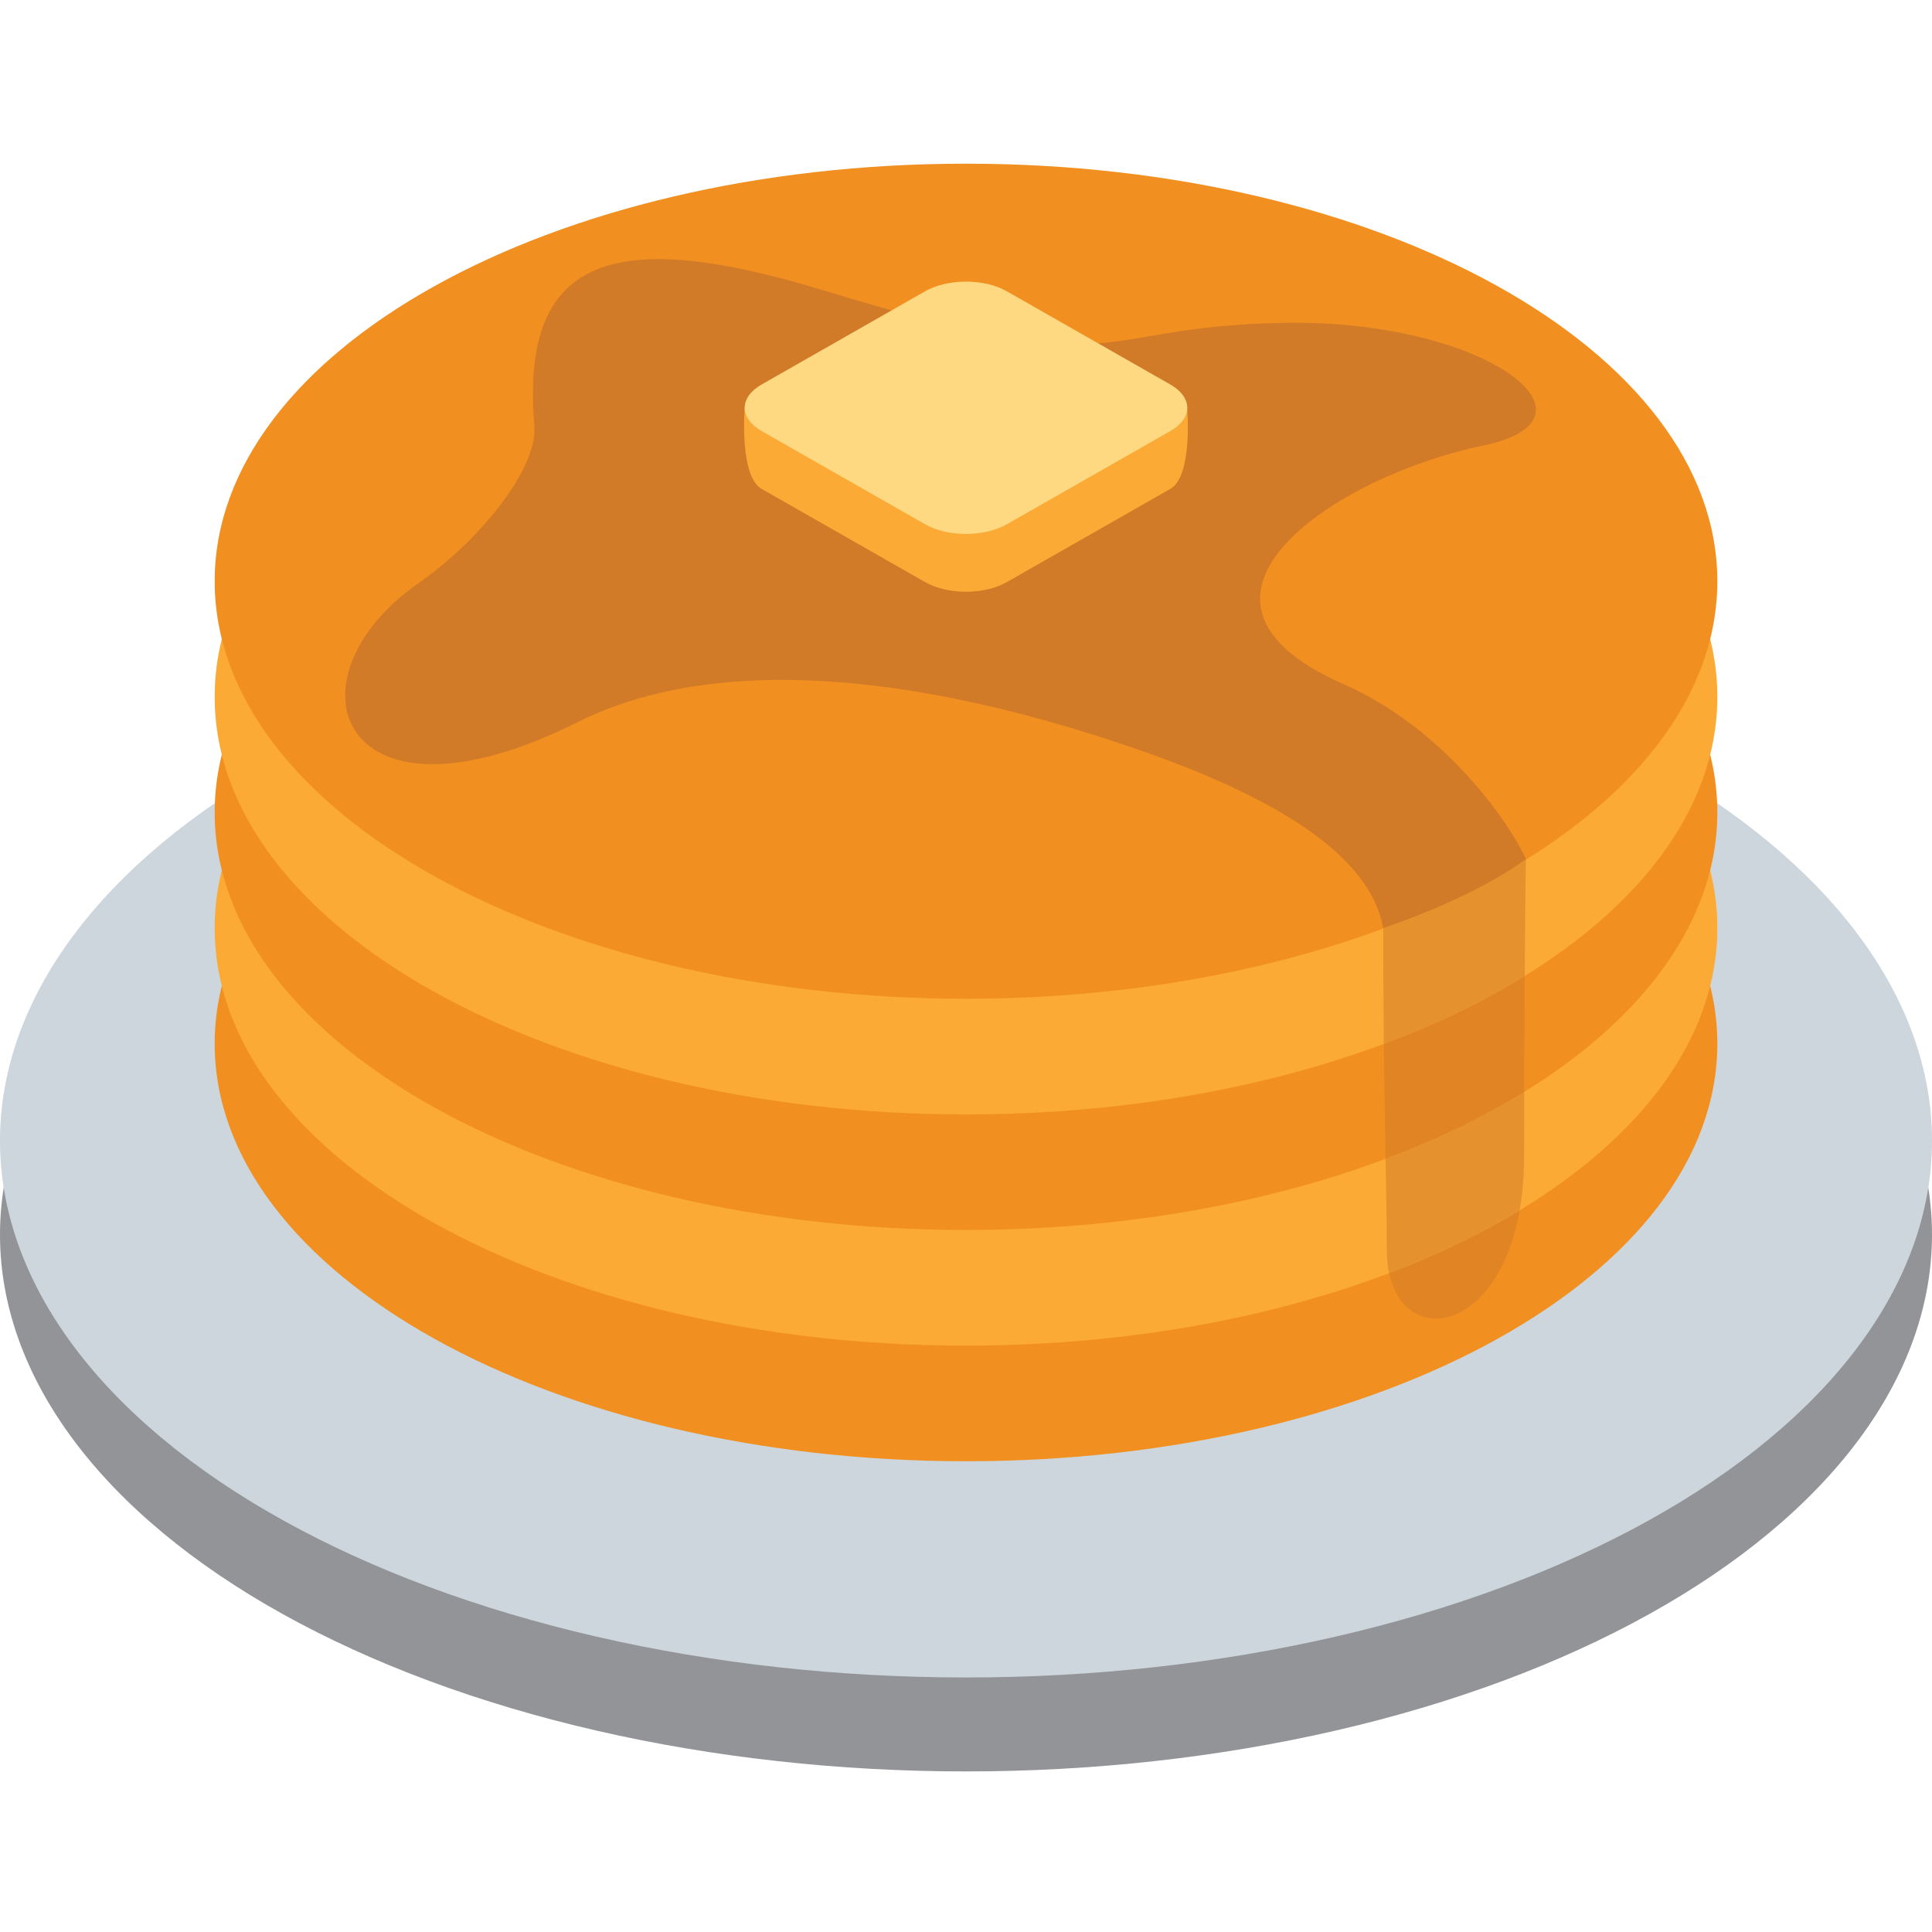 <svg xmlns="http://www.w3.org/2000/svg" xmlns:xlink="http://www.w3.org/1999/xlink" width="500" zoomAndPan="magnify" viewBox="0 0 375 375" height="500" preserveAspectRatio="xMidYMid meet" version="1.0"><defs><clipPath id="5a2946d1f6"><path d="M 0 135 L 375 135 L 375 343.922 L 0 343.922 Z M 0 135 " clip-rule="nonzero"/></clipPath><clipPath id="ace490d773"><path d="M 41 31.172 L 334 31.172 L 334 194 L 41 194 Z M 41 31.172 " clip-rule="nonzero"/></clipPath></defs><g clip-path="url(#5a2946d1f6)"><path fill="#929497" d="M 375 239.637 C 375 241.34 374.926 243.043 374.773 244.75 C 374.625 246.453 374.398 248.152 374.098 249.848 C 373.797 251.547 373.422 253.238 372.969 254.926 C 372.52 256.609 371.996 258.289 371.398 259.965 C 370.797 261.637 370.125 263.301 369.379 264.953 C 368.637 266.609 367.816 268.25 366.926 269.883 C 366.035 271.516 365.074 273.133 364.039 274.738 C 363.004 276.344 361.902 277.934 360.727 279.512 C 359.555 281.086 358.309 282.645 356.996 284.188 C 355.688 285.727 354.309 287.25 352.859 288.754 C 351.414 290.258 349.902 291.742 348.324 293.203 C 346.746 294.668 345.105 296.105 343.402 297.523 C 341.695 298.941 339.93 300.336 338.102 301.707 C 336.273 303.074 334.387 304.418 332.438 305.738 C 330.492 307.055 328.488 308.348 326.43 309.609 C 324.367 310.875 322.254 312.109 320.082 313.312 C 317.914 314.52 315.691 315.695 313.418 316.84 C 311.145 317.984 308.82 319.102 306.449 320.18 C 304.078 321.262 301.66 322.312 299.195 323.328 C 296.73 324.344 294.223 325.324 291.668 326.273 C 289.117 327.219 286.527 328.133 283.895 329.008 C 281.262 329.887 278.594 330.727 275.887 331.531 C 273.18 332.332 270.441 333.102 267.668 333.828 C 264.891 334.559 262.09 335.25 259.254 335.902 C 256.418 336.555 253.555 337.168 250.668 337.742 C 247.777 338.316 244.863 338.852 241.93 339.348 C 238.992 339.84 236.035 340.297 233.059 340.711 C 230.082 341.125 227.09 341.5 224.078 341.832 C 221.07 342.164 218.047 342.457 215.012 342.707 C 211.977 342.957 208.934 343.164 205.879 343.332 C 202.824 343.5 199.766 343.625 196.699 343.707 C 193.637 343.793 190.57 343.832 187.5 343.832 C 184.43 343.832 181.363 343.793 178.301 343.707 C 175.234 343.625 172.176 343.5 169.121 343.332 C 166.066 343.164 163.023 342.957 159.988 342.707 C 156.953 342.457 153.93 342.164 150.922 341.832 C 147.91 341.5 144.918 341.125 141.941 340.711 C 138.965 340.297 136.008 339.84 133.07 339.348 C 130.137 338.852 127.223 338.316 124.332 337.742 C 121.445 337.168 118.582 336.555 115.746 335.902 C 112.91 335.25 110.105 334.559 107.332 333.828 C 104.559 333.102 101.82 332.332 99.113 331.531 C 96.406 330.727 93.738 329.887 91.105 329.008 C 88.473 328.133 85.883 327.219 83.332 326.273 C 80.777 325.324 78.27 324.344 75.805 323.328 C 73.34 322.312 70.922 321.262 68.551 320.18 C 66.18 319.102 63.855 317.984 61.582 316.84 C 59.309 315.695 57.086 314.52 54.918 313.312 C 52.746 312.109 50.633 310.875 48.57 309.609 C 46.512 308.348 44.508 307.055 42.559 305.738 C 40.613 304.418 38.727 303.074 36.898 301.707 C 35.07 300.336 33.305 298.941 31.598 297.523 C 29.895 296.105 28.254 294.668 26.676 293.203 C 25.098 291.742 23.586 290.258 22.141 288.754 C 20.691 287.25 19.312 285.727 18.004 284.188 C 16.691 282.645 15.445 281.086 14.273 279.512 C 13.098 277.934 11.996 276.344 10.961 274.738 C 9.926 273.133 8.965 271.516 8.074 269.883 C 7.184 268.25 6.363 266.609 5.621 264.953 C 4.875 263.301 4.203 261.637 3.602 259.965 C 3.004 258.289 2.48 256.609 2.031 254.926 C 1.578 253.238 1.203 251.547 0.902 249.848 C 0.602 248.152 0.375 246.453 0.227 244.75 C 0.074 243.043 0 241.34 0 239.637 C 0 237.93 0.074 236.227 0.227 234.523 C 0.375 232.82 0.602 231.121 0.902 229.422 C 1.203 227.727 1.578 226.035 2.031 224.348 C 2.48 222.66 3.004 220.98 3.602 219.309 C 4.203 217.637 4.875 215.973 5.621 214.316 C 6.363 212.664 7.184 211.02 8.074 209.387 C 8.965 207.758 9.926 206.137 10.961 204.531 C 11.996 202.926 13.098 201.336 14.273 199.762 C 15.445 198.184 16.691 196.625 18.004 195.086 C 19.312 193.543 20.691 192.02 22.141 190.516 C 23.586 189.012 25.098 187.531 26.676 186.066 C 28.254 184.605 29.895 183.164 31.598 181.746 C 33.305 180.328 35.07 178.934 36.898 177.566 C 38.727 176.195 40.613 174.852 42.559 173.531 C 44.508 172.215 46.512 170.926 48.57 169.66 C 50.633 168.398 52.746 167.164 54.918 165.957 C 57.086 164.75 59.309 163.574 61.582 162.43 C 63.855 161.285 66.18 160.172 68.551 159.09 C 70.922 158.008 73.34 156.957 75.805 155.941 C 78.27 154.926 80.777 153.945 83.332 152.996 C 85.883 152.051 88.473 151.137 91.105 150.262 C 93.738 149.387 96.406 148.543 99.113 147.742 C 101.82 146.938 104.559 146.172 107.332 145.441 C 110.105 144.711 112.91 144.023 115.746 143.367 C 118.582 142.715 121.445 142.102 124.332 141.527 C 127.223 140.953 130.137 140.418 133.07 139.926 C 136.008 139.43 138.965 138.973 141.941 138.559 C 144.918 138.145 147.91 137.773 150.922 137.441 C 153.93 137.105 156.953 136.816 159.988 136.566 C 163.023 136.316 166.066 136.105 169.121 135.938 C 172.176 135.773 175.234 135.648 178.301 135.562 C 181.363 135.48 184.43 135.438 187.5 135.438 C 190.57 135.438 193.637 135.48 196.699 135.562 C 199.766 135.648 202.824 135.773 205.879 135.938 C 208.934 136.105 211.977 136.316 215.012 136.566 C 218.047 136.816 221.07 137.105 224.078 137.441 C 227.09 137.773 230.082 138.145 233.059 138.559 C 236.035 138.973 238.992 139.43 241.93 139.926 C 244.863 140.418 247.777 140.953 250.668 141.527 C 253.555 142.102 256.418 142.715 259.254 143.367 C 262.09 144.023 264.891 144.711 267.668 145.441 C 270.441 146.172 273.18 146.938 275.887 147.742 C 278.594 148.543 281.262 149.387 283.895 150.262 C 286.527 151.137 289.117 152.051 291.668 152.996 C 294.223 153.945 296.73 154.926 299.195 155.941 C 301.66 156.957 304.078 158.008 306.449 159.09 C 308.82 160.172 311.145 161.285 313.418 162.43 C 315.691 163.574 317.914 164.75 320.082 165.957 C 322.254 167.164 324.367 168.398 326.43 169.66 C 328.488 170.926 330.492 172.215 332.438 173.531 C 334.387 174.852 336.273 176.195 338.102 177.566 C 339.93 178.934 341.695 180.328 343.402 181.746 C 345.105 183.164 346.746 184.605 348.324 186.066 C 349.902 187.531 351.414 189.012 352.859 190.516 C 354.309 192.02 355.688 193.543 356.996 195.086 C 358.309 196.625 359.555 198.184 360.727 199.762 C 361.902 201.336 363.004 202.926 364.039 204.531 C 365.074 206.137 366.035 207.758 366.926 209.387 C 367.816 211.02 368.637 212.664 369.379 214.316 C 370.125 215.973 370.797 217.637 371.398 219.309 C 371.996 220.98 372.52 222.66 372.969 224.348 C 373.422 226.035 373.797 227.727 374.098 229.422 C 374.398 231.121 374.625 232.82 374.773 234.523 C 374.926 236.227 375 237.93 375 239.637 Z M 375 239.637 " fill-opacity="1" fill-rule="nonzero"/></g><path fill="#ccd6dc" d="M 375 221.402 C 375 223.105 374.926 224.809 374.773 226.512 C 374.625 228.215 374.398 229.918 374.098 231.613 C 373.797 233.312 373.422 235.004 372.969 236.691 C 372.52 238.375 371.996 240.055 371.398 241.73 C 370.797 243.402 370.125 245.066 369.379 246.719 C 368.637 248.371 367.816 250.016 366.926 251.648 C 366.035 253.281 365.074 254.898 364.039 256.504 C 363.004 258.109 361.902 259.699 360.727 261.277 C 359.555 262.852 358.309 264.41 356.996 265.949 C 355.688 267.492 354.309 269.016 352.859 270.52 C 351.414 272.023 349.902 273.508 348.324 274.969 C 346.746 276.434 345.105 277.871 343.402 279.289 C 341.695 280.707 339.93 282.102 338.102 283.473 C 336.273 284.84 334.387 286.184 332.438 287.504 C 330.492 288.82 328.488 290.113 326.43 291.375 C 324.367 292.641 322.254 293.875 320.082 295.078 C 317.914 296.285 315.691 297.461 313.418 298.605 C 311.145 299.75 308.82 300.863 306.449 301.945 C 304.078 303.027 301.66 304.078 299.195 305.094 C 296.73 306.109 294.223 307.09 291.668 308.039 C 289.117 308.984 286.527 309.898 283.895 310.773 C 281.262 311.652 278.594 312.492 275.887 313.297 C 273.18 314.098 270.441 314.867 267.668 315.594 C 264.891 316.324 262.09 317.016 259.254 317.668 C 256.418 318.32 253.555 318.934 250.668 319.508 C 247.777 320.082 244.863 320.617 241.93 321.113 C 238.992 321.605 236.035 322.062 233.059 322.477 C 230.082 322.891 227.09 323.266 224.078 323.598 C 221.07 323.93 218.047 324.219 215.012 324.473 C 211.977 324.723 208.934 324.93 205.879 325.098 C 202.824 325.266 199.766 325.391 196.699 325.473 C 193.637 325.559 190.57 325.598 187.5 325.598 C 184.43 325.598 181.363 325.559 178.301 325.473 C 175.234 325.391 172.176 325.266 169.121 325.098 C 166.066 324.93 163.023 324.723 159.988 324.473 C 156.953 324.219 153.93 323.93 150.922 323.598 C 147.91 323.266 144.918 322.891 141.941 322.477 C 138.965 322.062 136.008 321.605 133.07 321.113 C 130.137 320.617 127.223 320.082 124.332 319.508 C 121.445 318.934 118.582 318.32 115.746 317.668 C 112.91 317.016 110.105 316.324 107.332 315.594 C 104.559 314.867 101.82 314.098 99.113 313.297 C 96.406 312.492 93.738 311.652 91.105 310.773 C 88.473 309.898 85.883 308.984 83.332 308.039 C 80.777 307.09 78.27 306.109 75.805 305.094 C 73.34 304.078 70.922 303.027 68.551 301.945 C 66.18 300.863 63.855 299.75 61.582 298.605 C 59.309 297.461 57.086 296.285 54.918 295.078 C 52.746 293.875 50.633 292.641 48.57 291.375 C 46.512 290.113 44.508 288.82 42.559 287.504 C 40.613 286.184 38.727 284.84 36.898 283.473 C 35.07 282.102 33.305 280.707 31.598 279.289 C 29.895 277.871 28.254 276.434 26.676 274.969 C 25.098 273.508 23.586 272.023 22.141 270.52 C 20.691 269.016 19.312 267.492 18.004 265.949 C 16.691 264.41 15.445 262.852 14.273 261.277 C 13.098 259.699 11.996 258.109 10.961 256.504 C 9.926 254.898 8.965 253.281 8.074 251.648 C 7.184 250.016 6.363 248.371 5.621 246.719 C 4.875 245.066 4.203 243.402 3.602 241.73 C 3.004 240.055 2.48 238.375 2.031 236.691 C 1.578 235.004 1.203 233.312 0.902 231.613 C 0.602 229.918 0.375 228.215 0.227 226.512 C 0.074 224.809 0 223.105 0 221.402 C 0 219.695 0.074 217.992 0.227 216.289 C 0.375 214.586 0.602 212.883 0.902 211.188 C 1.203 209.492 1.578 207.797 2.031 206.113 C 2.48 204.426 3.004 202.746 3.602 201.074 C 4.203 199.398 4.875 197.738 5.621 196.082 C 6.363 194.43 7.184 192.785 8.074 191.152 C 8.965 189.523 9.926 187.902 10.961 186.297 C 11.996 184.691 13.098 183.102 14.273 181.527 C 15.445 179.949 16.691 178.391 18.004 176.852 C 19.312 175.309 20.691 173.785 22.141 172.281 C 23.586 170.777 25.098 169.297 26.676 167.832 C 28.254 166.371 29.895 164.93 31.598 163.512 C 33.305 162.094 35.07 160.699 36.898 159.332 C 38.727 157.961 40.613 156.617 42.559 155.297 C 44.508 153.98 46.512 152.688 48.57 151.426 C 50.633 150.164 52.746 148.926 54.918 147.723 C 57.086 146.516 59.309 145.34 61.582 144.195 C 63.855 143.051 66.18 141.938 68.551 140.855 C 70.922 139.773 73.34 138.723 75.805 137.707 C 78.27 136.691 80.777 135.711 83.332 134.762 C 85.883 133.816 88.473 132.902 91.105 132.027 C 93.738 131.152 96.406 130.309 99.113 129.508 C 101.82 128.703 104.559 127.938 107.332 127.207 C 110.105 126.477 112.91 125.785 115.746 125.133 C 118.582 124.48 121.445 123.867 124.332 123.293 C 127.223 122.719 130.137 122.184 133.07 121.691 C 136.008 121.195 138.965 120.738 141.941 120.324 C 144.918 119.91 147.91 119.539 150.922 119.203 C 153.93 118.871 156.953 118.582 159.988 118.332 C 163.023 118.082 166.066 117.871 169.121 117.703 C 172.176 117.539 175.234 117.41 178.301 117.328 C 181.363 117.246 184.43 117.203 187.5 117.203 C 190.57 117.203 193.637 117.246 196.699 117.328 C 199.766 117.41 202.824 117.539 205.879 117.703 C 208.934 117.871 211.977 118.082 215.012 118.332 C 218.047 118.582 221.07 118.871 224.078 119.203 C 227.09 119.539 230.082 119.91 233.059 120.324 C 236.035 120.738 238.992 121.195 241.93 121.691 C 244.863 122.184 247.777 122.719 250.668 123.293 C 253.555 123.867 256.418 124.48 259.254 125.133 C 262.09 125.785 264.891 126.477 267.668 127.207 C 270.441 127.938 273.18 128.703 275.887 129.508 C 278.594 130.309 281.262 131.152 283.895 132.027 C 286.527 132.902 289.117 133.816 291.668 134.762 C 294.223 135.711 296.73 136.691 299.195 137.707 C 301.66 138.723 304.078 139.773 306.449 140.855 C 308.82 141.938 311.145 143.051 313.418 144.195 C 315.691 145.34 317.914 146.516 320.082 147.723 C 322.254 148.926 324.367 150.164 326.43 151.426 C 328.488 152.688 330.492 153.98 332.438 155.297 C 334.387 156.617 336.273 157.961 338.102 159.332 C 339.93 160.699 341.695 162.094 343.402 163.512 C 345.105 164.93 346.746 166.371 348.324 167.832 C 349.902 169.297 351.414 170.777 352.859 172.281 C 354.309 173.785 355.688 175.309 356.996 176.852 C 358.309 178.391 359.555 179.949 360.727 181.527 C 361.902 183.102 363.004 184.691 364.039 186.297 C 365.074 187.902 366.035 189.523 366.926 191.152 C 367.816 192.785 368.637 194.43 369.379 196.082 C 370.125 197.738 370.797 199.398 371.398 201.074 C 371.996 202.746 372.52 204.426 372.969 206.113 C 373.422 207.797 373.797 209.492 374.098 211.188 C 374.398 212.883 374.625 214.586 374.773 216.289 C 374.926 217.992 375 219.695 375 221.402 Z M 375 221.402 " fill-opacity="1" fill-rule="nonzero"/><path fill="#f19020" d="M 333.332 202.582 C 333.332 247.336 268.043 283.629 187.5 283.629 C 106.957 283.629 41.668 247.336 41.668 202.582 C 41.668 157.828 106.957 121.539 187.5 121.539 C 268.043 121.539 333.332 157.828 333.332 202.582 Z M 333.332 202.582 " fill-opacity="1" fill-rule="nonzero"/><path fill="#faaa35" d="M 333.332 180.137 C 333.332 224.891 268.043 261.184 187.5 261.184 C 106.957 261.184 41.668 224.891 41.668 180.137 C 41.668 135.387 106.957 99.094 187.5 99.094 C 268.043 99.094 333.332 135.387 333.332 180.137 Z M 333.332 180.137 " fill-opacity="1" fill-rule="nonzero"/><path fill="#f19020" d="M 333.332 157.695 C 333.332 202.445 268.043 238.738 187.5 238.738 C 106.957 238.738 41.668 202.457 41.668 157.695 C 41.668 112.93 106.957 76.648 187.5 76.648 C 268.043 76.648 333.332 112.941 333.332 157.695 Z M 333.332 157.695 " fill-opacity="1" fill-rule="nonzero"/><path fill="#faaa35" d="M 333.332 135.262 C 333.332 180.012 268.043 216.305 187.5 216.305 C 106.957 216.305 41.668 180.012 41.668 135.262 C 41.668 90.508 106.957 54.215 187.5 54.215 C 268.043 54.215 333.332 90.496 333.332 135.262 Z M 333.332 135.262 " fill-opacity="1" fill-rule="nonzero"/><g clip-path="url(#ace490d773)"><path fill="#f19020" d="M 333.332 112.816 C 333.332 157.57 268.043 193.859 187.5 193.859 C 106.957 193.859 41.668 157.57 41.668 112.816 C 41.668 68.062 106.957 31.77 187.5 31.77 C 268.043 31.77 333.332 68.062 333.332 112.816 Z M 333.332 112.816 " fill-opacity="1" fill-rule="nonzero"/></g><path fill="#e18524" d="M 294.957 234.938 C 287.395 239.512 278.895 243.605 269.637 247.129 C 270.875 252.93 274.512 255.941 278.699 255.941 C 284.957 255.941 292.449 249.199 294.957 234.938 " fill-opacity="1" fill-rule="nonzero"/><path fill="#e5922e" d="M 295.844 211.949 C 287.875 216.859 278.844 221.223 268.938 224.945 C 269.074 232.32 269.188 238.094 269.188 242.562 C 269.188 244.242 269.344 245.762 269.637 247.129 C 278.895 243.617 287.395 239.52 294.957 234.938 C 295.512 231.77 295.824 228.234 295.824 224.328 L 295.844 211.949 " fill-opacity="1" fill-rule="nonzero"/><path fill="#e18524" d="M 295.938 189.441 C 287.855 194.434 278.668 198.875 268.594 202.625 C 268.688 211.312 268.812 218.703 268.926 224.945 C 278.824 221.234 287.863 216.867 295.832 211.949 C 295.863 203.312 295.895 195.77 295.938 189.441 " fill-opacity="1" fill-rule="nonzero"/><path fill="#e5922e" d="M 296.176 166.758 L 268.488 180.137 C 268.488 188.465 268.543 195.934 268.605 202.625 C 278.676 198.875 287.863 194.434 295.949 189.441 C 296.043 174.844 296.176 166.758 296.176 166.758 " fill-opacity="1" fill-rule="nonzero"/><path fill="#d17a28" d="M 159.801 56.352 C 118.438 43.734 101 50.098 103.719 82.652 C 104.418 91.07 92.855 105.094 81.281 113.16 C 54.375 131.914 65.938 163.27 112.137 140.156 C 135.27 128.59 169.012 129.375 209.938 141.91 C 244.293 152.434 265.676 164.695 268.48 180.129 C 277.594 177.043 288.707 172.219 296.176 166.75 C 293.355 160.352 280.75 141.555 260.77 132.789 C 222.98 116.215 259.48 92.32 287.762 86.508 C 313.355 81.246 288.113 61.957 249.199 62.664 C 210.293 63.375 220.074 74.754 159.801 56.352 Z M 159.801 56.352 " fill-opacity="1" fill-rule="nonzero"/><path fill="#faaa35" d="M 230.438 79.398 C 230.438 79.398 231.551 92.395 227.156 94.895 L 195.426 112.984 C 191.043 115.484 183.949 115.484 179.562 112.984 L 147.832 94.895 C 143.449 92.395 144.543 79.148 144.543 79.148 Z M 230.438 79.398 " fill-opacity="1" fill-rule="nonzero"/><path fill="#ffd882" d="M 227.156 74.629 C 229.457 75.941 230.551 77.68 230.438 79.398 C 230.332 80.953 229.238 82.484 227.156 83.672 L 195.426 101.762 C 191.043 104.262 183.949 104.262 179.562 101.762 L 147.832 83.672 C 145.645 82.422 144.543 80.785 144.543 79.148 C 144.543 77.516 145.637 75.879 147.832 74.629 L 179.562 56.539 C 183.949 54.039 191.043 54.039 195.426 56.539 Z M 227.156 74.629 " fill-opacity="1" fill-rule="nonzero"/></svg>